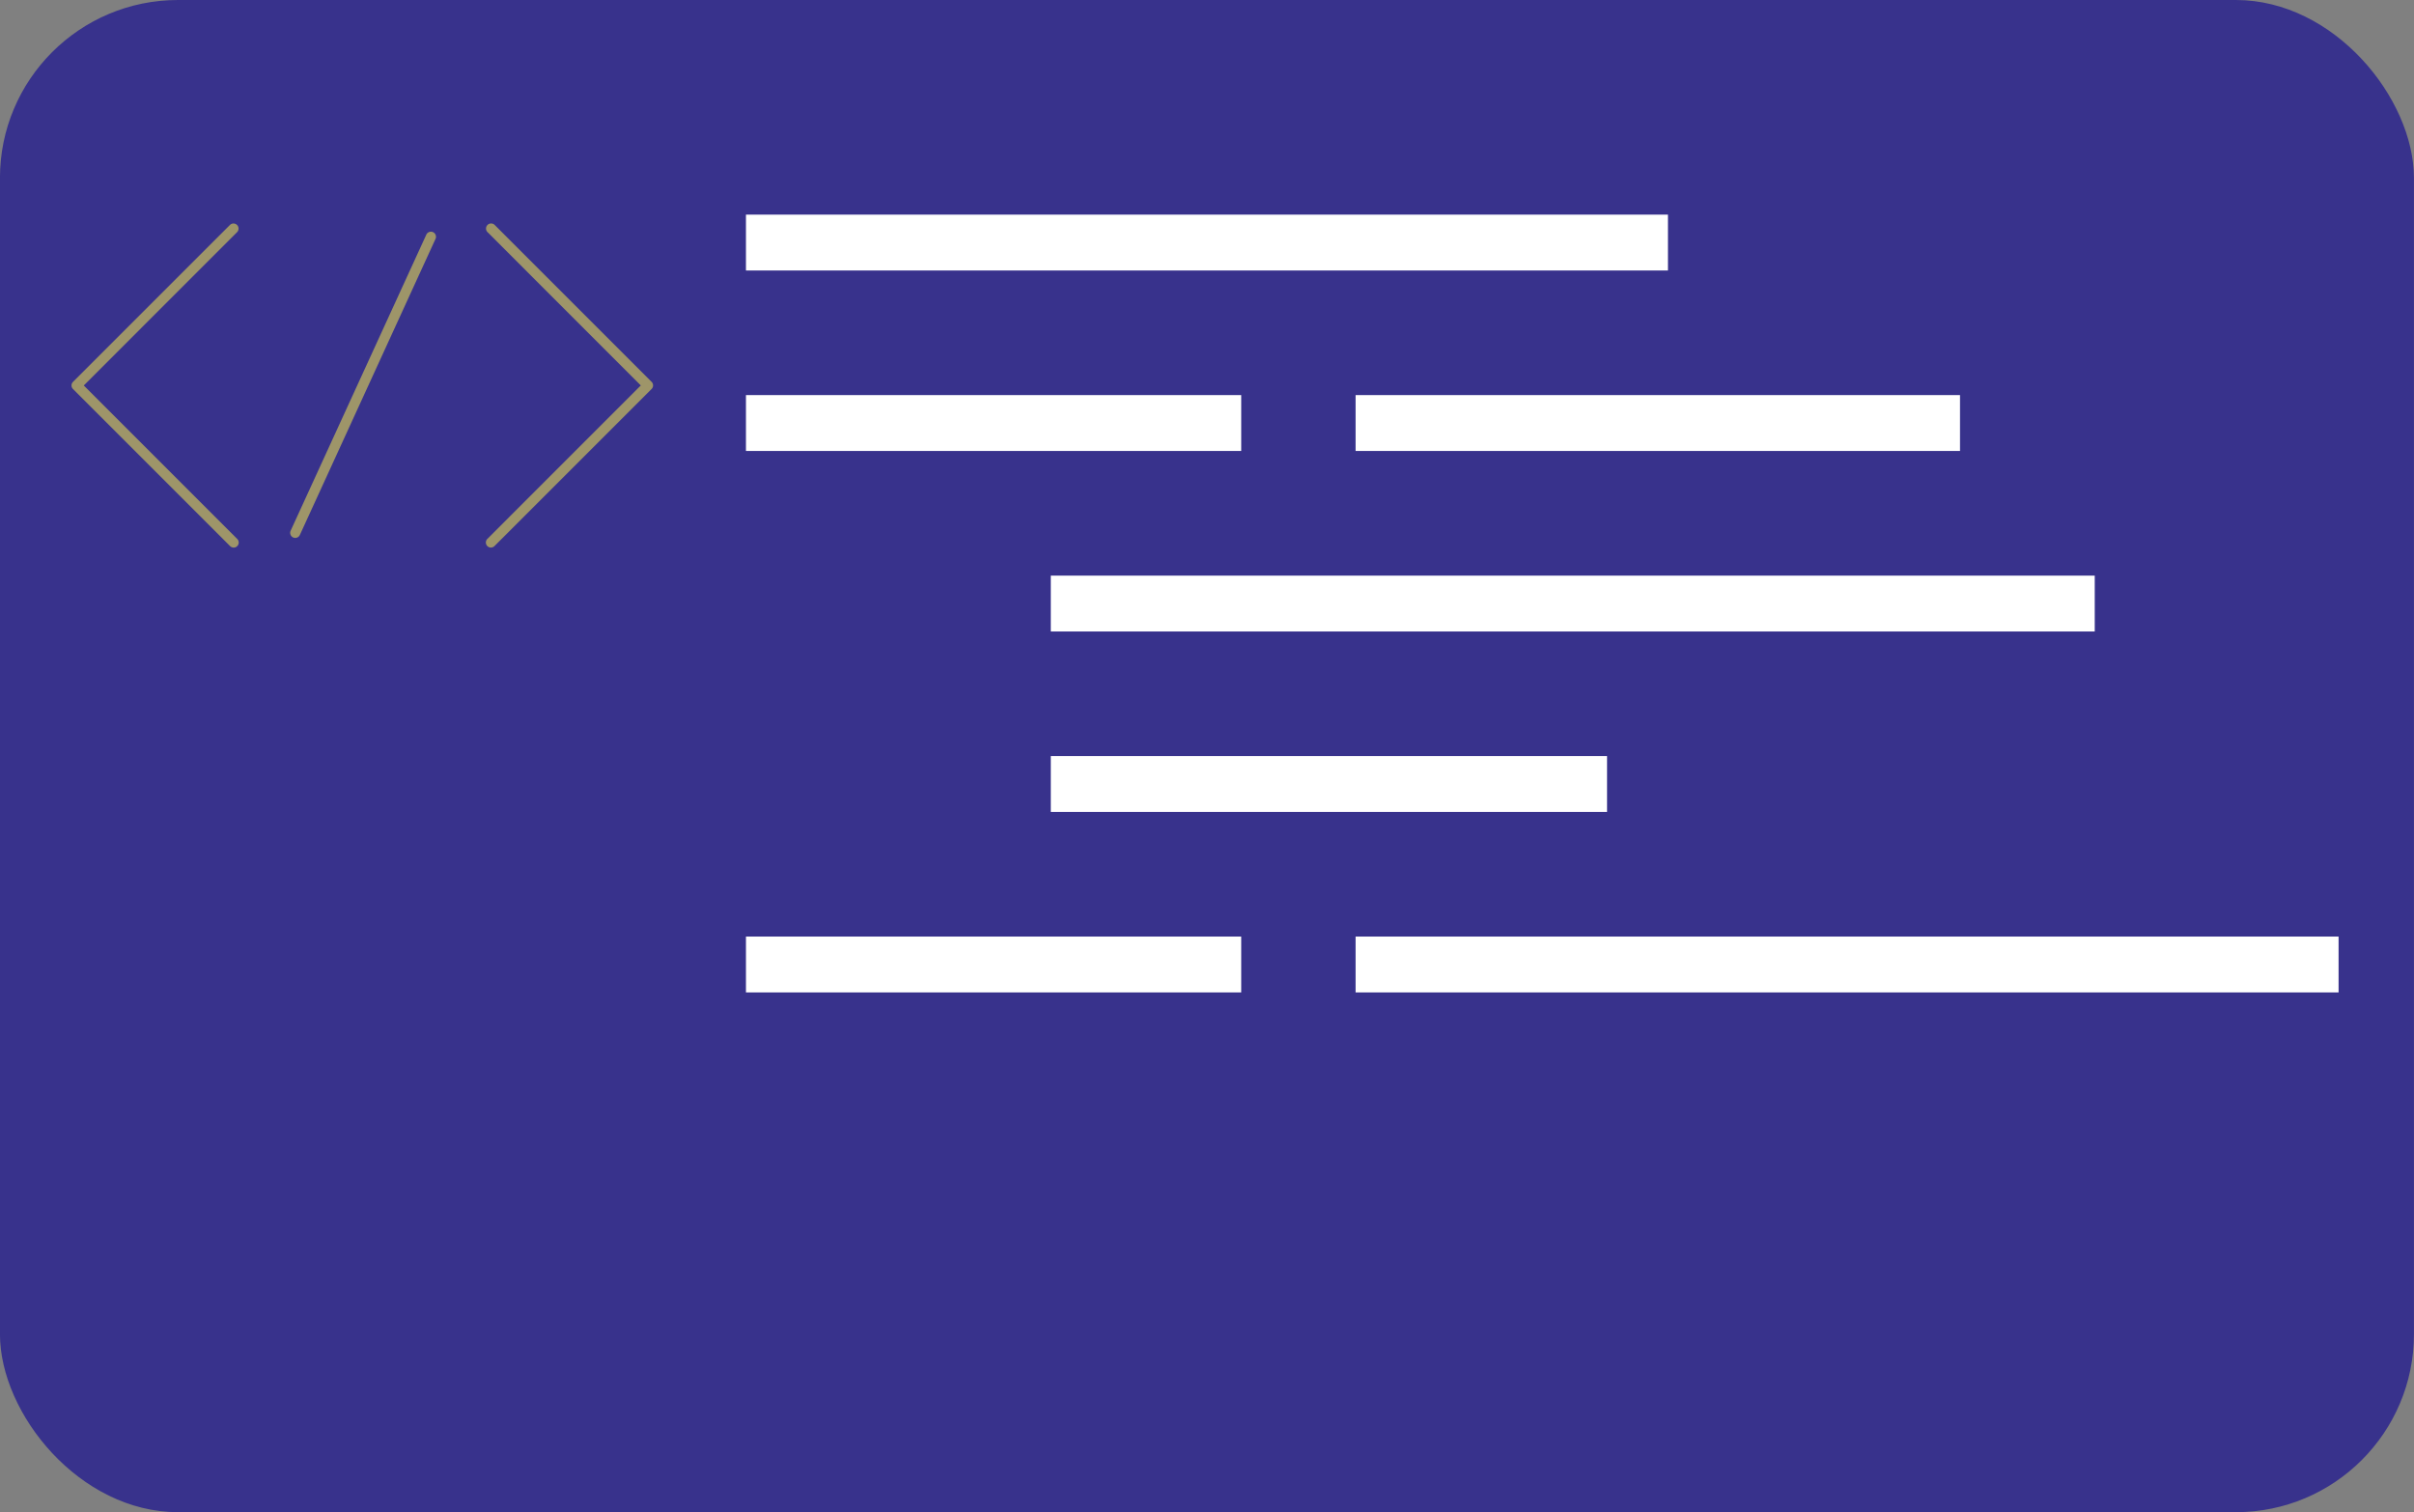 <svg xmlns="http://www.w3.org/2000/svg" width="54.221" height="33.968" viewBox="0 0 54.221 33.968">
    <rect x="0" y="0" width="54.221" height="33.968" fill="#808080" stroke="none"/>
    <g data-name="Group 16342">
        <g data-name="Group 16341" transform="translate(-3.491 -.566)">
            <rect data-name="Rectangle 6834" width="54.221" height="33.968" rx="4" transform="translate(3.49 .566)" style="fill:#38328c"/>
            <path data-name="Rectangle 6835" transform="translate(20.246 5.387)" style="fill:#fff" d="M0 0h20.709v1.255H0z"/>
            <path data-name="Rectangle 6836" transform="translate(20.246 9.441)" style="fill:#fff" d="M0 0h11.124v1.255H0z"/>
            <path data-name="Rectangle 6837" transform="translate(33.939 9.441)" style="fill:#fff" d="M0 0h13.576v1.255H0z"/>
            <path data-name="Rectangle 6838" transform="translate(20.246 21.604)" style="fill:#fff" d="M0 0h11.124v1.255H0z"/>
            <path data-name="Rectangle 6839" transform="translate(33.939 21.604)" style="fill:#fff" d="M0 0h22.079v1.255H0z"/>
            <path data-name="Rectangle 6840" transform="translate(27.093 13.496)" style="fill:#fff" d="M0 0h23.448v1.255H0z"/>
            <path data-name="Rectangle 6841" transform="translate(27.093 17.55)" style="fill:#fff" d="M0 0h12.494v1.255H0z"/>
            <path data-name="Path 3776" d="M63.461 342.671a.113.113 0 0 1-.08-.033l-3.528-3.528a.113.113 0 0 1 0-.161l3.528-3.528a.114.114 0 0 1 .161.161l-3.447 3.448 3.447 3.448a.114.114 0 0 1-.08.194" transform="translate(-54.722 -329.805)" style="fill:#9e9569"/>
            <path data-name="Path 3777" d="M141.889 342.671a.114.114 0 0 1-.08-.194l3.447-3.448-3.447-3.448a.114.114 0 0 1 .161-.161l3.528 3.528a.113.113 0 0 1 0 .161l-3.528 3.528a.113.113 0 0 1-.08.033" transform="translate(-127.372 -329.805)" style="fill:#9e9569"/>
            <path data-name="Path 3778" d="M103.151 343.957a.114.114 0 0 1-.1-.161l3.045-6.646a.114.114 0 1 1 .207.095l-3.045 6.646a.114.114 0 0 1-.1.066" transform="translate(-93.032 -331.308)" style="fill:#9e9569"/>
        </g>
    </g>
</svg>
